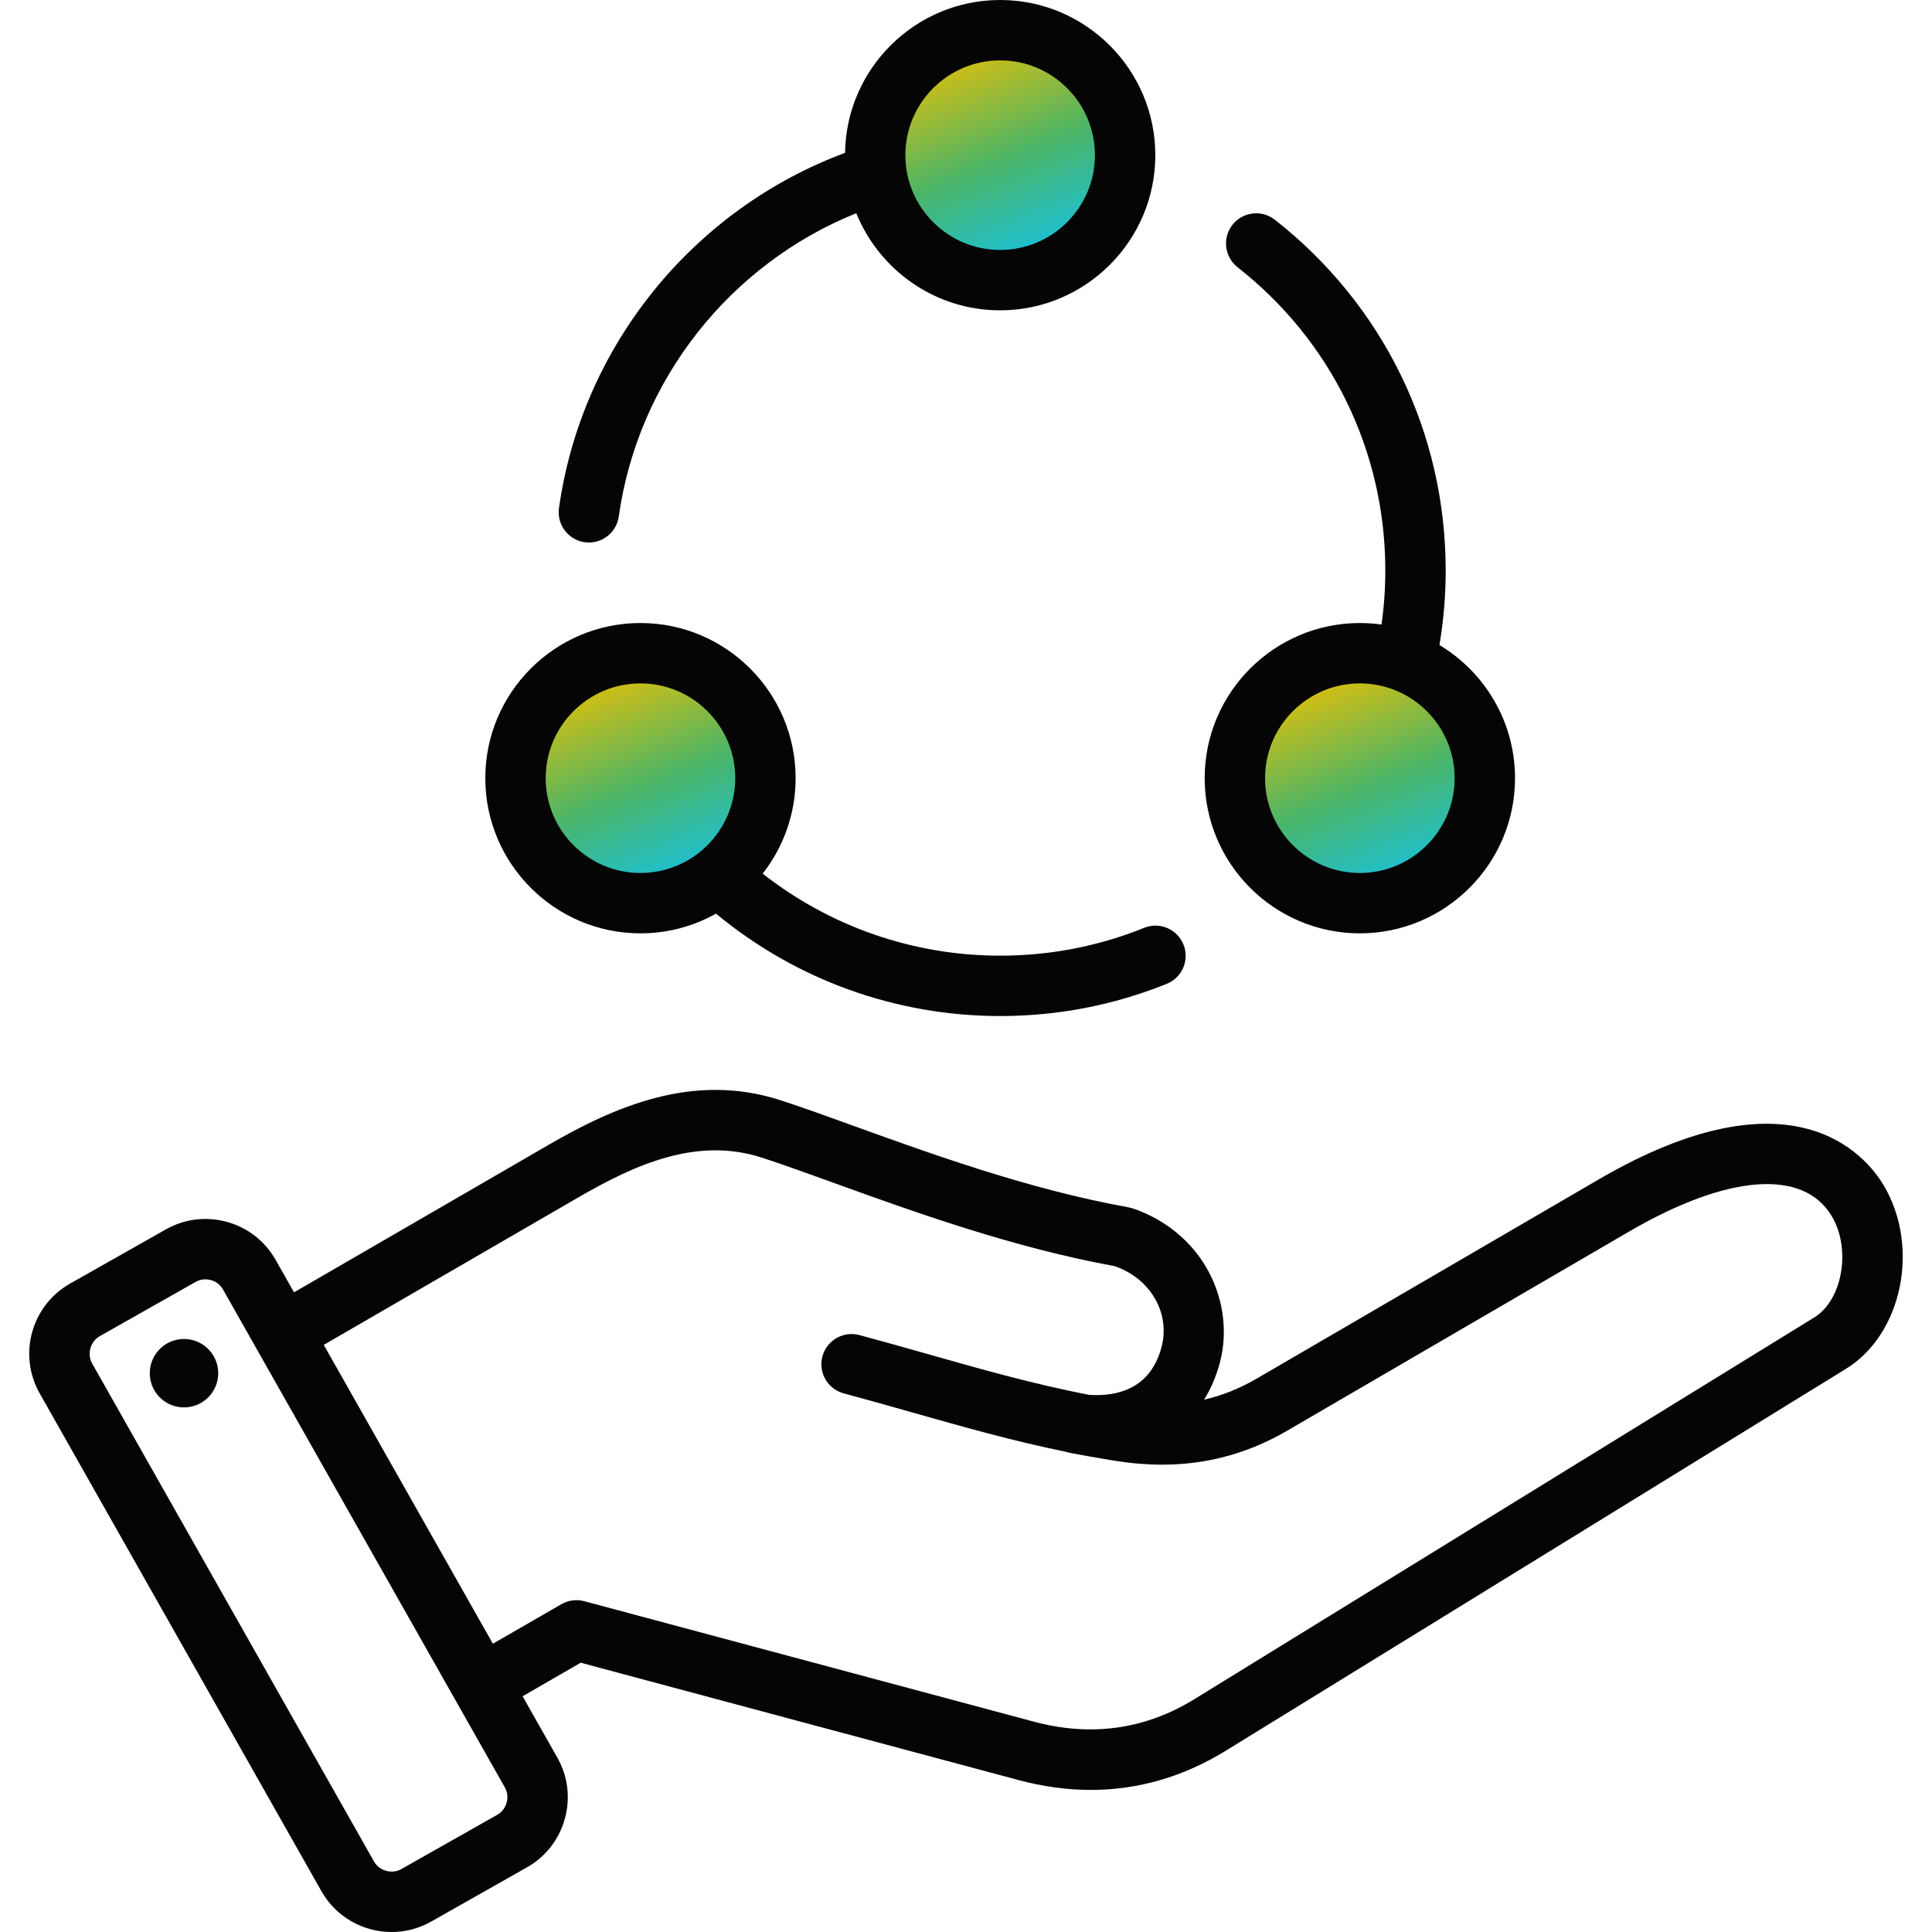 <svg width="80" height="80" viewBox="0 0 80 80" fill="none" xmlns="http://www.w3.org/2000/svg">
<g clip-path="url(#clip0_3_492)">
<circle cx="41.5" cy="6.5" r="5.5" fill="url(#paint0_linear_3_492)"/>
<circle cx="26.5" cy="32.5" r="5.5" fill="url(#paint1_linear_3_492)"/>
<circle cx="56.5" cy="32.5" r="5.5" fill="url(#paint2_linear_3_492)"/>
<path d="M77.992 49.07C77.253 47.835 74.216 44.168 66.198 48.838L52.052 57.077C51.339 57.492 50.614 57.785 49.856 57.959C50.138 57.509 50.358 57 50.509 56.436C50.874 55.077 50.63 53.599 49.901 52.4C49.303 51.416 48.387 50.649 47.33 50.2C47.128 50.115 46.914 50.025 46.697 49.986C42.631 49.253 38.619 47.802 35.394 46.637C34.274 46.232 33.216 45.849 32.317 45.558C28.695 44.383 25.424 45.837 22.701 47.415L12.175 53.513L11.411 52.164C10.974 51.392 10.26 50.835 9.4 50.597C8.541 50.359 7.642 50.468 6.869 50.906L2.9 53.152C1.301 54.057 0.737 56.094 1.642 57.694L13.31 78.311C13.922 79.392 15.053 80.001 16.216 80.001C16.771 80.001 17.334 79.862 17.852 79.569L21.82 77.323C22.593 76.886 23.15 76.172 23.388 75.312C23.626 74.453 23.517 73.554 23.079 72.781L21.64 70.239L24.046 68.85L42.165 73.706C43.188 73.98 44.191 74.117 45.174 74.117C47.132 74.116 49.004 73.573 50.766 72.488L76.437 56.681C78.775 55.242 79.516 51.614 77.992 49.07ZM20.979 74.644C20.95 74.75 20.901 74.849 20.834 74.935C20.767 75.021 20.684 75.094 20.589 75.147L16.62 77.394C16.227 77.616 15.708 77.472 15.486 77.079L3.817 56.462C3.595 56.069 3.739 55.55 4.132 55.327L8.101 53.081C8.224 53.011 8.363 52.974 8.505 52.974C8.581 52.974 8.657 52.985 8.732 53.006C8.838 53.034 8.937 53.083 9.023 53.15C9.109 53.217 9.181 53.301 9.235 53.396L20.904 74.012C20.957 74.108 20.992 74.212 21.005 74.321C21.017 74.429 21.009 74.539 20.979 74.644ZM75.126 54.552L49.456 70.359C47.419 71.613 45.184 71.926 42.812 71.291L24.193 66.302C24.034 66.259 23.869 66.248 23.706 66.27C23.543 66.291 23.386 66.344 23.244 66.427L20.409 68.063L13.406 55.689L23.954 49.578C26.312 48.211 28.865 47.066 31.545 47.935C32.405 48.214 33.397 48.573 34.544 48.988C37.834 50.177 41.921 51.655 46.163 52.43C47.644 52.947 48.472 54.378 48.094 55.789C47.634 57.506 46.276 57.831 45.102 57.759C42.785 57.308 40.702 56.717 38.518 56.098C37.578 55.831 36.607 55.556 35.585 55.282C35.427 55.239 35.261 55.229 35.099 55.25C34.936 55.272 34.779 55.325 34.637 55.407C34.495 55.489 34.37 55.598 34.27 55.728C34.17 55.859 34.097 56.007 34.054 56.166C34.012 56.325 34.001 56.49 34.022 56.653C34.044 56.815 34.097 56.972 34.179 57.114C34.261 57.257 34.37 57.381 34.501 57.481C34.631 57.581 34.78 57.654 34.938 57.697C35.942 57.966 36.904 58.239 37.835 58.503C39.914 59.092 41.904 59.657 44.108 60.11C44.219 60.16 45.696 60.412 46.178 60.489C48.808 60.91 51.141 60.5 53.31 59.236L67.455 50.998C71.53 48.624 74.667 48.384 75.847 50.354C76.661 51.713 76.297 53.831 75.126 54.552ZM9.021 56.656C9.135 57.43 8.599 58.149 7.824 58.263C7.05 58.376 6.33 57.84 6.217 57.066C6.104 56.291 6.64 55.572 7.414 55.458C7.599 55.431 7.786 55.441 7.967 55.487C8.147 55.532 8.317 55.613 8.466 55.724C8.615 55.835 8.741 55.975 8.836 56.135C8.932 56.294 8.995 56.471 9.021 56.656ZM24.211 22.452C24.539 22.498 24.872 22.412 25.137 22.212C25.401 22.012 25.576 21.716 25.622 21.388C26.413 15.745 30.218 10.941 35.457 8.828C36.411 11.184 38.721 12.85 41.414 12.85C44.957 12.85 47.839 9.968 47.839 6.425C47.839 2.882 44.957 0 41.414 0C37.904 0 35.043 2.831 34.992 6.329C28.69 8.672 24.085 14.345 23.146 21.041C23.1 21.369 23.187 21.702 23.386 21.967C23.586 22.231 23.882 22.406 24.211 22.452ZM41.414 2.5C43.579 2.5 45.339 4.261 45.339 6.425C45.339 8.589 43.579 10.35 41.414 10.35C39.25 10.35 37.489 8.589 37.489 6.425C37.489 4.261 39.25 2.5 41.414 2.5ZM56.309 25.798C52.766 25.798 49.883 28.68 49.883 32.223C49.883 35.766 52.766 38.648 56.309 38.648C59.851 38.648 62.734 35.766 62.734 32.223C62.734 29.884 61.477 27.834 59.605 26.71C59.776 25.69 59.863 24.658 59.863 23.623C59.863 17.918 57.284 12.623 52.788 9.098C52.527 8.894 52.196 8.801 51.866 8.841C51.537 8.881 51.237 9.05 51.033 9.311C50.828 9.572 50.736 9.903 50.776 10.232C50.816 10.561 50.985 10.861 51.245 11.066C55.133 14.114 57.363 18.691 57.363 23.623C57.363 24.374 57.31 25.122 57.206 25.861C56.909 25.819 56.609 25.798 56.309 25.798ZM56.309 36.148C54.144 36.148 52.383 34.387 52.383 32.223C52.383 30.059 54.144 28.298 56.309 28.298C58.473 28.298 60.234 30.059 60.234 32.223C60.234 34.387 58.473 36.148 56.309 36.148ZM26.52 38.648C27.616 38.649 28.694 38.368 29.649 37.832C32.954 40.572 37.094 42.072 41.414 42.072C43.799 42.072 46.12 41.623 48.314 40.738C48.621 40.614 48.867 40.373 48.997 40.067C49.126 39.762 49.129 39.418 49.005 39.111C48.881 38.803 48.64 38.558 48.335 38.428C48.03 38.298 47.686 38.295 47.378 38.419C45.483 39.184 43.477 39.572 41.414 39.572C37.824 39.572 34.38 38.372 31.581 36.175C32.434 35.084 32.945 33.712 32.945 32.223C32.945 28.68 30.063 25.798 26.52 25.798C22.977 25.798 20.095 28.68 20.095 32.223C20.095 35.766 22.977 38.648 26.52 38.648ZM26.52 28.298C28.684 28.298 30.445 30.058 30.445 32.223C30.445 34.387 28.684 36.148 26.52 36.148C24.356 36.148 22.595 34.387 22.595 32.223C22.595 30.058 24.356 28.298 26.52 28.298Z" fill="#050505"/>
</g>
<defs>
<linearGradient id="paint0_linear_3_492" x1="38.75" y1="1.786" x2="42.889" y2="12.037" gradientUnits="userSpaceOnUse">
<stop stop-color="#F0C001"/>
<stop offset="0.5" stop-color="#4BB567"/>
<stop offset="1" stop-color="#0BC4FE"/>
</linearGradient>
<linearGradient id="paint1_linear_3_492" x1="23.75" y1="27.786" x2="27.889" y2="38.037" gradientUnits="userSpaceOnUse">
<stop stop-color="#F0C001"/>
<stop offset="0.5" stop-color="#4BB567"/>
<stop offset="1" stop-color="#0BC4FE"/>
</linearGradient>
<linearGradient id="paint2_linear_3_492" x1="53.75" y1="27.786" x2="57.889" y2="38.037" gradientUnits="userSpaceOnUse">
<stop stop-color="#F0C001"/>
<stop offset="0.5" stop-color="#4BB567"/>
<stop offset="1" stop-color="#0BC4FE"/>
</linearGradient>
<clipPath id="clip0_3_492">
<rect width="80" height="80" fill="white"/>
</clipPath>
</defs>
</svg>
